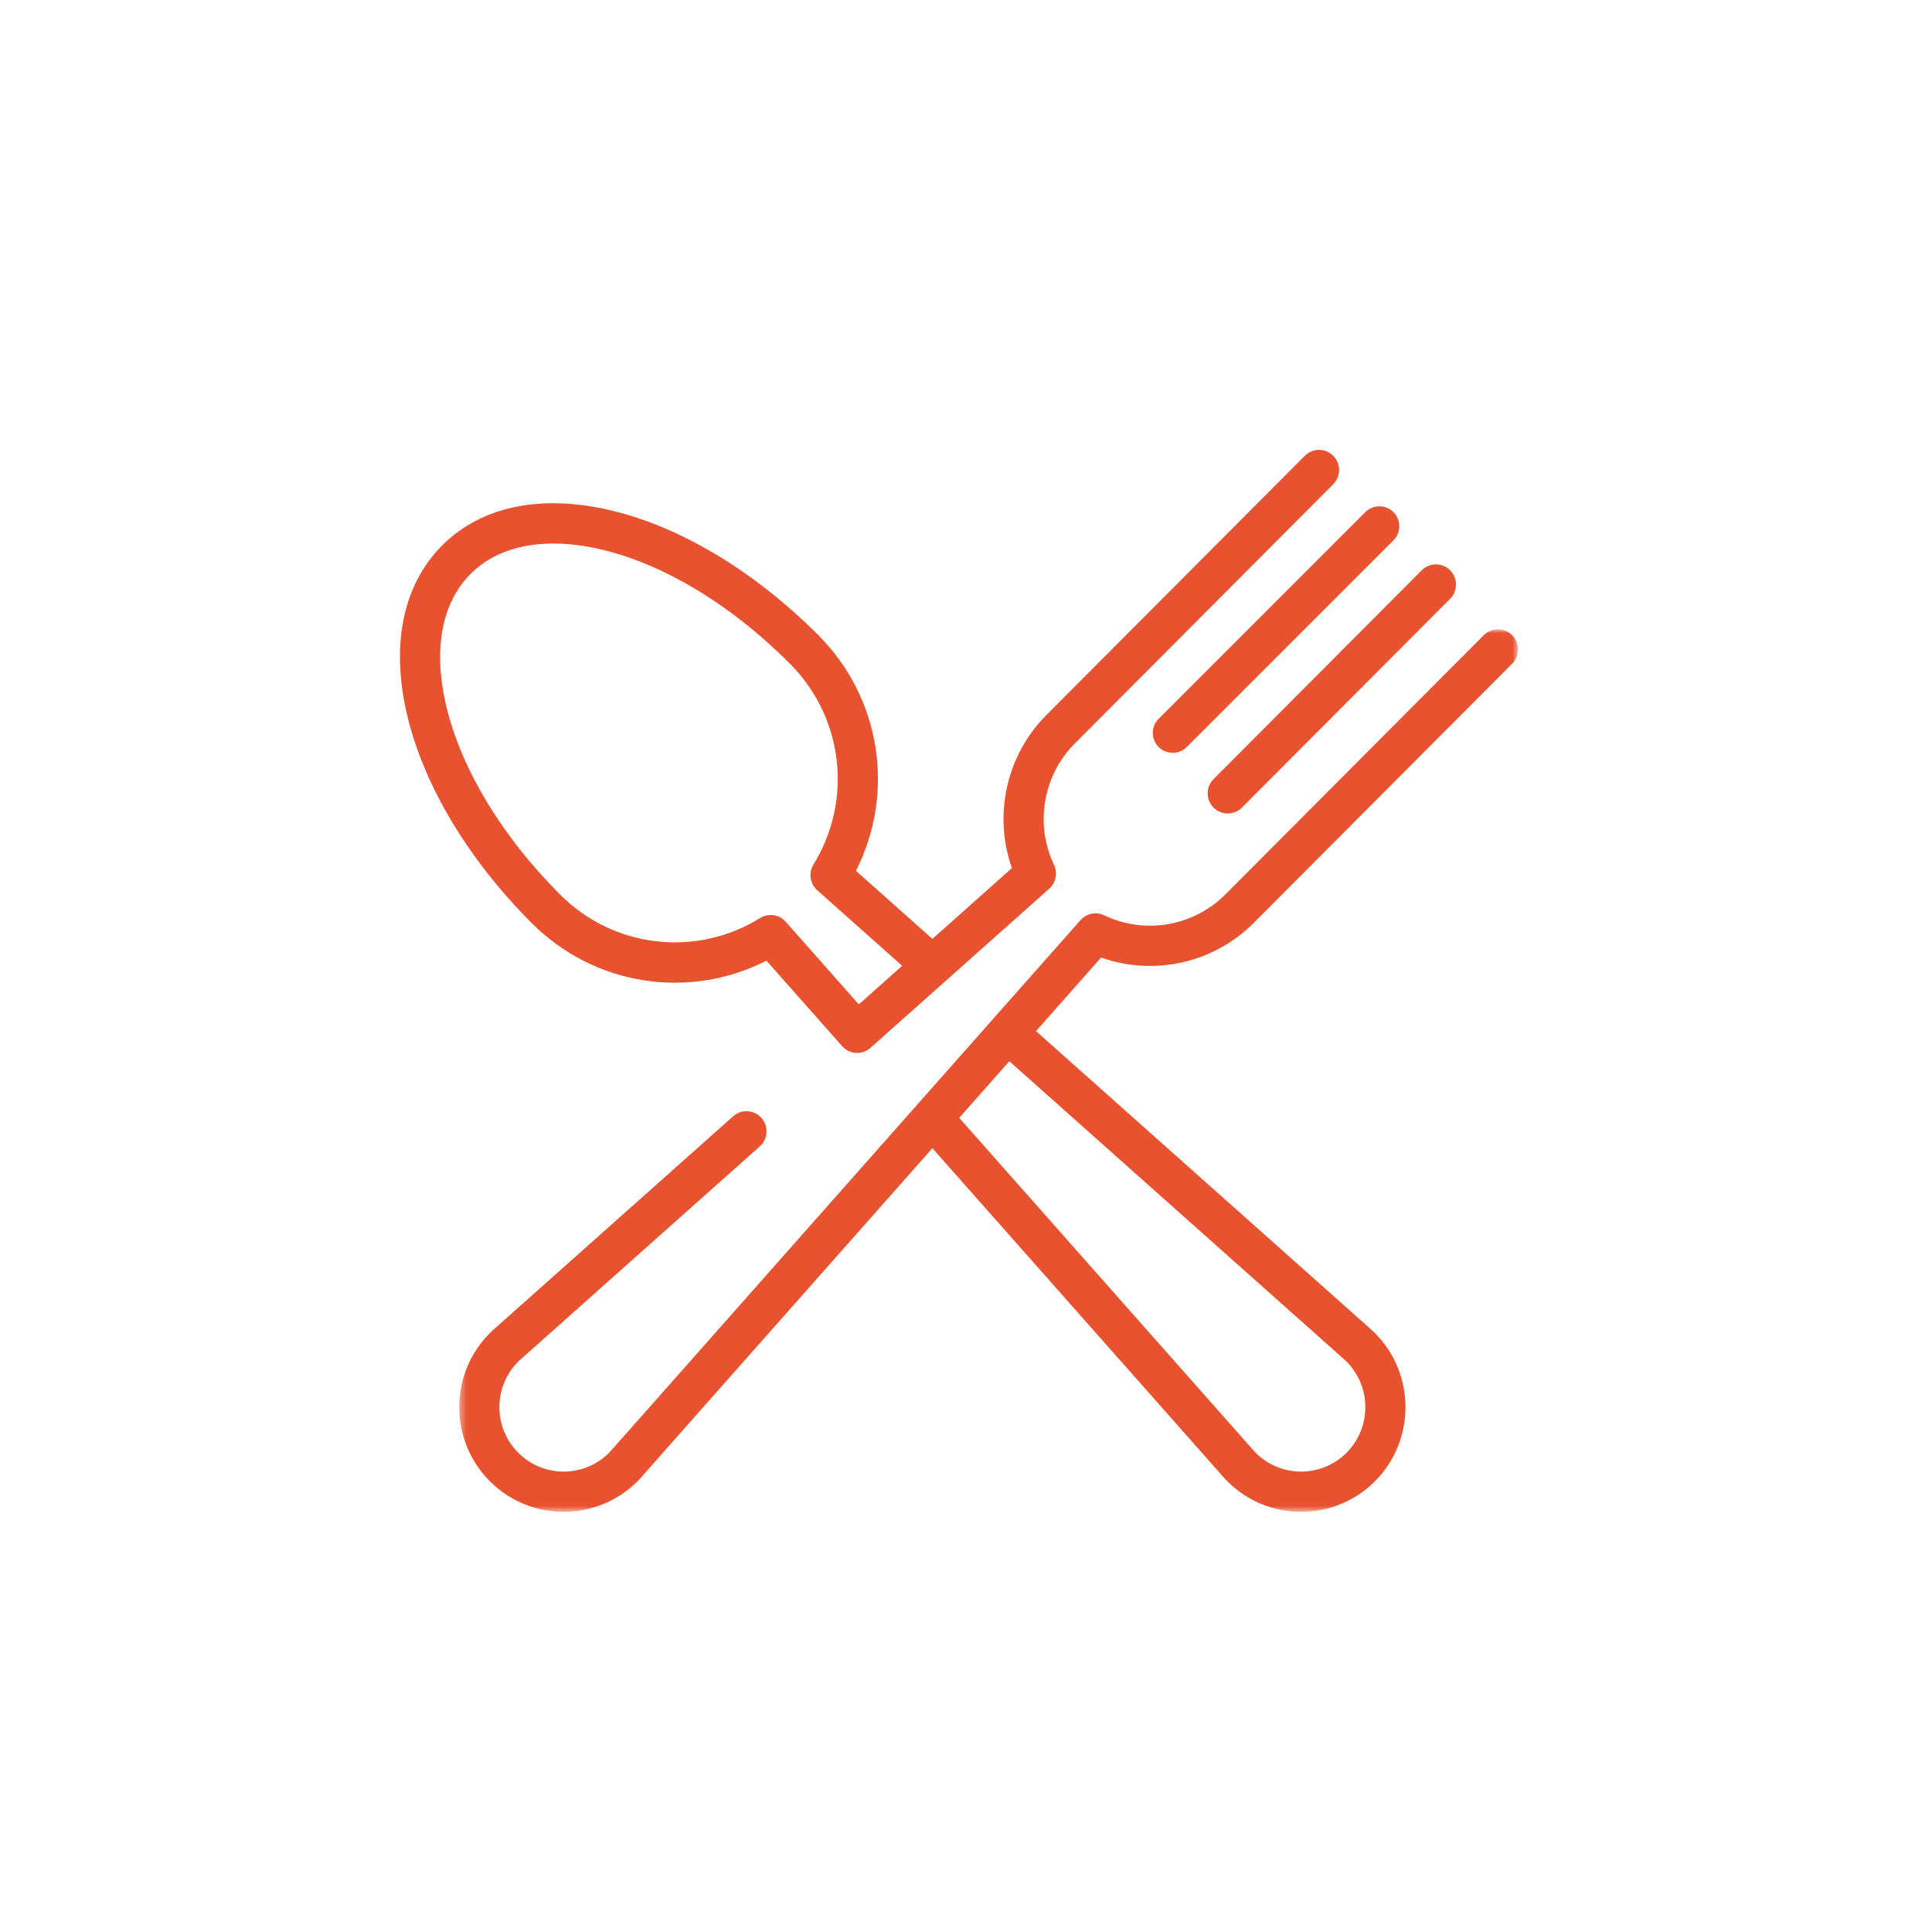 <?xml version="1.0" encoding="UTF-8"?>
<svg width="290px" height="290px" viewBox="0 0 290 290" version="1.1" xmlns="http://www.w3.org/2000/svg" xmlns:xlink="http://www.w3.org/1999/xlink">
    <!-- Generator: Sketch 64 (93537) - https://sketch.com -->
    <title>Group</title>
    <desc>Created with Sketch.</desc>
    <defs>
        <filter x="-35.0%" y="-37.0%" width="170.0%" height="173.9%" filterUnits="objectBoundingBox" id="filter-1">
            <feOffset dx="0" dy="2" in="SourceAlpha" result="shadowOffsetOuter1"></feOffset>
            <feGaussianBlur stdDeviation="14.5" in="shadowOffsetOuter1" result="shadowBlurOuter1"></feGaussianBlur>
            <feColorMatrix values="0 0 0 0 0.865   0 0 0 0 0.662   0 0 0 0 0.615  0 0 0 1 0" type="matrix" in="shadowBlurOuter1" result="shadowMatrixOuter1"></feColorMatrix>
            <feMerge>
                <feMergeNode in="shadowMatrixOuter1"></feMergeNode>
                <feMergeNode in="SourceGraphic"></feMergeNode>
            </feMerge>
        </filter>
        <polygon id="path-2" points="0.401 0.906 159.325 0.906 159.325 133.375 0.401 133.375"></polygon>
    </defs>
    <g id="Page-1" stroke="none" stroke-width="1" fill="none" fill-rule="evenodd">
        <g id="Icono_categoria" transform="translate(-5, -5)">
            <g id="Group" transform="translate(5, 5)">
                <circle id="Oval" fill="#FFFFFF" cx="145" cy="145" r="145"></circle>
                <g id="Group-11" filter="url(#filter-1)" transform="translate(60, 65)">
                    <path d="M149.159,9.876 C147.99,8.708 146.096,8.708 144.928,9.876 L113.912,40.896 C112.743,42.064 112.743,43.958 113.912,45.127 C114.498,45.709 115.261,46 116.029,46 C116.793,46 117.556,45.709 118.142,45.127 L149.159,14.108 C150.327,12.939 150.327,11.045 149.159,9.876" id="Fill-1" fill="#E9522F"></path>
                    <g id="Group-10" transform="translate(0.035, 0)">
                        <path d="M157.631,18.606 C156.454,17.425 154.546,17.425 153.369,18.606 L122.122,49.95 C120.945,51.13 120.945,53.044 122.122,54.225 C122.708,54.813 123.482,55.107 124.251,55.107 C125.024,55.107 125.793,54.813 126.384,54.225 L157.631,22.882 C158.808,21.701 158.808,19.787 157.631,18.606" id="Fill-3" fill="#E9522F"></path>
                        <g id="Group-7" transform="translate(8.499, 26.558)">
                            <mask id="mask-3" fill="white">
                                <use xlink:href="#path-2"></use>
                            </mask>
                            <g id="Clip-6"></g>
                            <path d="M132.945,110.233 C132.962,110.246 132.979,110.263 132.996,110.275 C133.212,110.463 133.408,110.642 133.586,110.821 C137.347,114.593 137.347,120.732 133.586,124.504 C129.825,128.277 123.71,128.277 119.945,124.504 C119.767,124.325 119.588,124.129 119.401,123.907 C119.389,123.89 119.376,123.873 119.359,123.861 L75.448,74.234 L82.97,65.739 L132.945,110.233 Z M119.652,44.975 L158.442,6.066 C159.619,4.885 159.619,2.971 158.442,1.79 C157.265,0.614 155.357,0.61 154.18,1.79 L115.394,40.7 C110.613,45.496 103.308,46.753 97.21,43.833 C95.999,43.249 94.55,43.543 93.657,44.553 L80.475,59.447 C80.471,59.452 80.467,59.456 80.463,59.464 C80.458,59.469 80.45,59.477 80.446,59.481 L23.48,123.861 C23.467,123.878 23.455,123.89 23.438,123.907 C23.251,124.129 23.072,124.325 22.894,124.504 C19.133,128.277 13.013,128.277 9.253,124.504 C7.43,122.676 6.427,120.246 6.427,117.663 C6.427,115.079 7.43,112.65 9.257,110.817 C9.431,110.642 9.627,110.467 9.848,110.275 C9.865,110.258 9.882,110.246 9.899,110.233 L45.51,78.523 C46.755,77.414 46.87,75.505 45.765,74.256 C44.66,73.007 42.756,72.896 41.511,74.004 L5.921,105.689 C5.581,105.979 5.275,106.26 4.99,106.546 C2.033,109.517 0.401,113.464 0.401,117.663 C0.401,121.861 2.033,125.813 4.99,128.78 C8.046,131.845 12.062,133.375 16.073,133.375 C20.085,133.375 24.101,131.845 27.156,128.784 C27.445,128.494 27.725,128.187 28.01,127.85 L71.419,78.791 L114.833,127.85 C115.118,128.187 115.398,128.494 115.687,128.78 C118.743,131.845 122.754,133.375 126.766,133.375 C130.782,133.375 134.793,131.845 137.853,128.78 C143.96,122.65 143.96,112.68 137.853,106.55 C137.564,106.26 137.258,105.979 136.922,105.689 L86.973,61.216 L96.743,50.172 C104.66,52.985 113.622,51.024 119.652,44.975 L119.652,44.975 Z" id="Fill-5" fill="#E9522F" mask="url(#mask-3)"></path>
                        </g>
                        <path d="M68.877,83.762 L57.905,71.362 C56.936,70.266 55.317,70.028 54.072,70.795 C44.408,76.771 32.046,75.318 24.01,67.257 C15.422,58.642 9.405,48.778 7.072,39.477 C4.9,30.824 6.15,23.607 10.586,19.157 C15.023,14.707 22.217,13.453 30.844,15.632 C40.116,17.972 49.95,24.008 58.538,32.623 C66.574,40.683 68.027,53.084 62.065,62.777 C61.3,64.026 61.538,65.646 62.63,66.622 L75.379,77.973 L68.877,83.762 Z M140.087,1.411 C138.91,0.231 137.002,0.231 135.825,1.411 L97.039,40.321 C91.005,46.37 89.05,55.36 91.855,63.301 L79.918,73.932 L68.448,63.715 C74.381,52.009 72.213,37.789 62.805,28.351 C53.456,18.974 42.628,12.375 32.314,9.77 C21.55,7.051 12.32,8.867 6.324,14.881 C0.328,20.896 -1.483,30.155 1.229,40.952 C3.825,51.297 10.403,62.159 19.752,71.532 C29.161,80.974 43.337,83.148 55.011,77.197 C55.011,77.197 66.226,89.875 66.37,90.032 C66.965,90.706 67.794,91.051 68.627,91.051 C69.336,91.051 70.05,90.8 70.624,90.288 L97.46,66.396 C98.463,65.501 98.756,64.051 98.178,62.832 C95.267,56.715 96.521,49.388 101.297,44.597 L140.087,5.687 C141.264,4.506 141.264,2.592 140.087,1.411 L140.087,1.411 Z" id="Fill-8" fill="#E9522F"></path>
                    </g>
                </g>
            </g>
        </g>
    </g>
</svg>